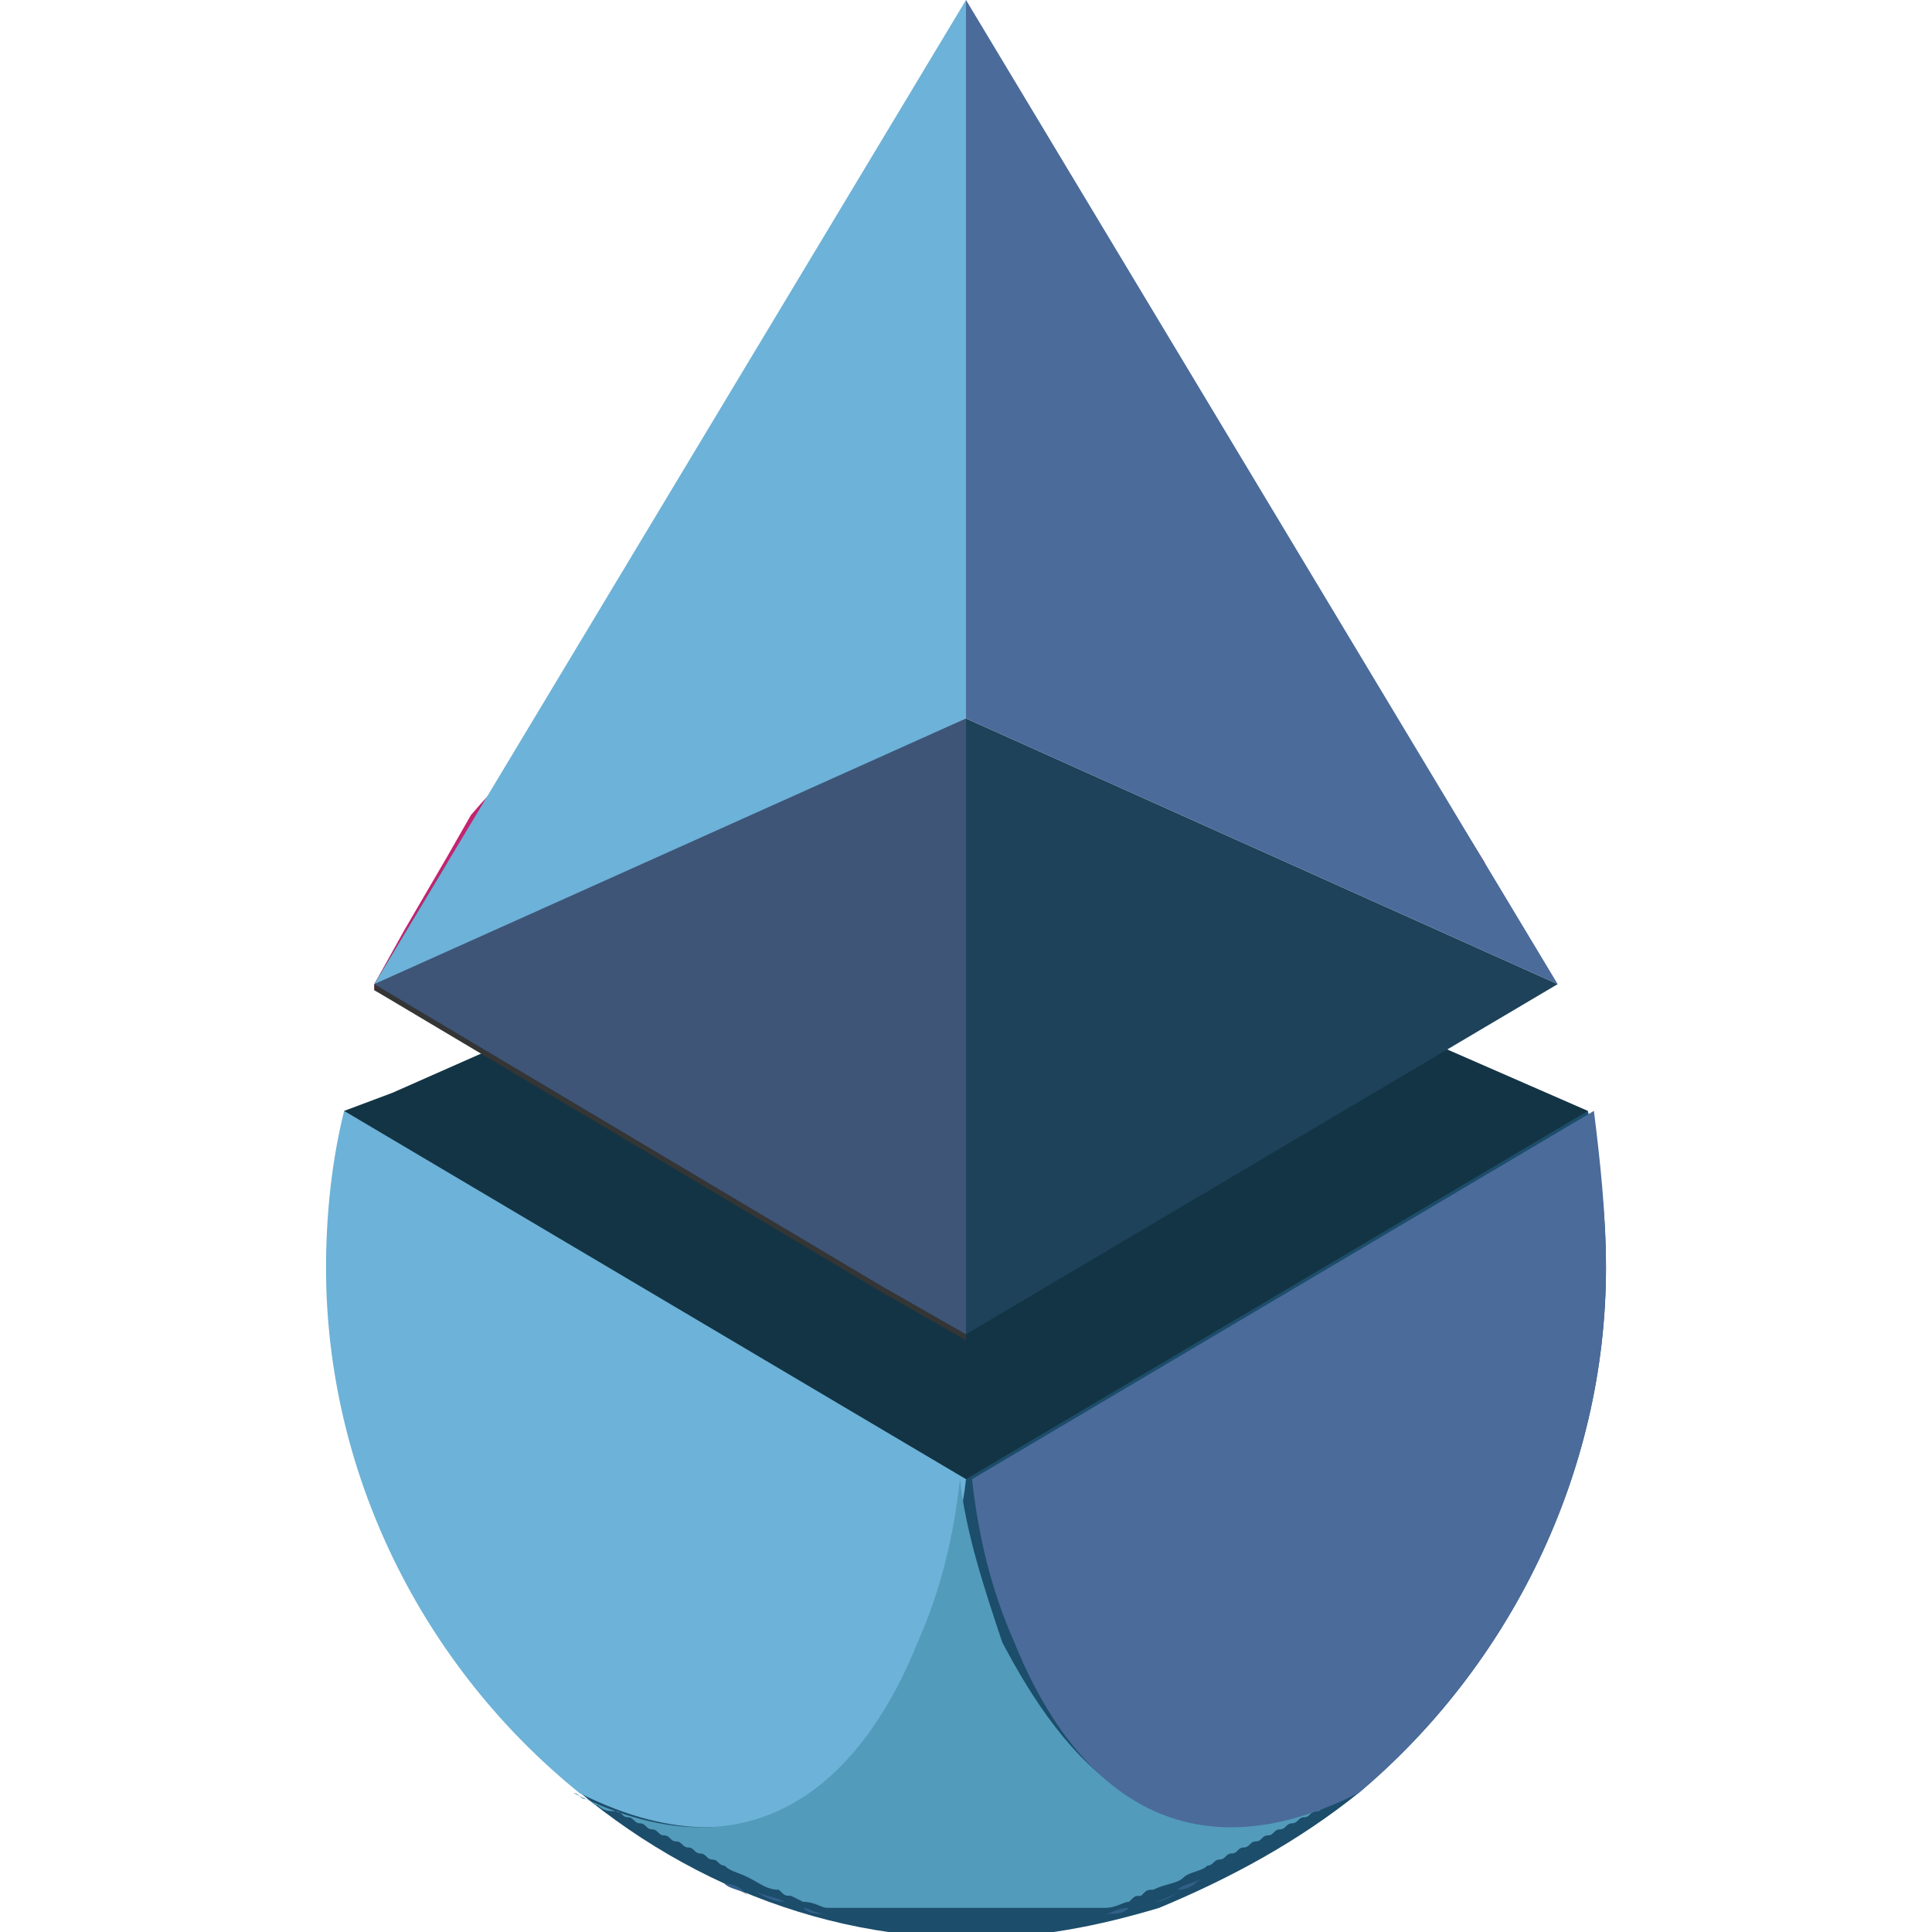 <svg xmlns="http://www.w3.org/2000/svg" width="32" height="32" x="0px" y="0px" viewBox="0 0 32 32">
  <path fill="#133444" d="M5.7 18.4l.8-.3 9.5-4.2 10.3 4.5-3.9 8-9.4 1.3L5.9 20z"/>
  <path fill="#C42370" d="M24.1 13.5c-1.7-2-4.1-3.4-6.7-3.7h-.2c-.8-.1-1.6-.1-2.5 0h-.2c-2.6.4-5 1.7-6.7 3.7l-.4.7-.7 1.2-.5.9v.1l1.1.6 7.3 4.3 1.4.8V11.9l-1.4.6V11l1.4-.6 1.4.6 7.2 3.3-.5-.8z"/>
  <path fill="#1C4D6B" d="M26.6 21c0 3.4-1.6 6.6-4.1 8.7-1 .8-2.1 1.4-3.3 1.9-1 .3-2 .5-3.1.5-5.8 0-10.6-5.2-10.6-11 0-.9.1-1.7.3-2.6l10.2 6 10.3-6.1c.2.8.3 1.7.3 2.6z"/>
  <path d="M14.8 9.8l1.2.5-1.4.7V9.7z"/>
  <path d="M14.6 12.5l1.4-.6v10.2l-1.4-.8z"/>
  <path fill="#1D4259" d="M16 11.9v10.2l9.8-5.8z"/>
  <path fill="#4B6B9A" d="M16 0v11.9l9.8 4.4z"/>
  <path fill="#343535" d="M16 11.9v10.3l-1.4-.8-8.4-5v-.1l1.2-2 7.2-3.2v1.5l1.4-.7z"/>
  <path fill="#3E5578" d="M16 11.9v10.2l-1.4-.8-8.4-5 8.4-3.8z"/>
  <path fill="#6DB2D8" d="M16 0v11.9l-9.8 4.4z"/>
  <path fill="#335F8A" d="M12 31.2c.1.1.3.1.4.2-.1-.1-.2-.2-.4-.2z"/>
  <path fill="#335F8A" d="M12.5 31.3c.1.1.3.1.5.2-.2 0-.4-.1-.5-.2z"/>
  <path fill="#335F8A" d="M13.3 31.6c.1 0 .2.1.4.1-.2 0-.3 0-.4-.1z"/>
  <path fill="#6DB2D8" d="M5.7 18.4L16 24.5c-.1.9-.4 1.8-.7 2.7-.8 2-2.5 4.1-5.7 2.5C7 27.6 5.4 24.4 5.4 21c0-.9.1-1.8.3-2.6z"/>
  <path fill="#529BBA" d="M22.4 29.7c-.1.1-.1.1-.2.1s-.1.1-.2.1-.1.1-.2.1-.1.1-.2.1-.1.1-.2.1-.1.1-.2.1-.1.1-.2.1-.1.1-.2.1-.1.1-.2.1-.1.1-.2.1-.1.1-.2.1-.1.1-.2.1c-.1.1-.3.1-.4.2-.1.1-.3.1-.5.2-.1 0-.1 0-.2.1-.1 0-.1 0-.2.1-.1 0-.2.1-.4.1h-1H17 16.7h-.1-.1H15.6h-.1-.1H15.1h-.2-.1H13.8h-.1c-.1 0-.2-.1-.4-.1l-.2-.1c-.1 0-.1 0-.2-.1-.2 0-.3-.1-.5-.2s-.3-.1-.4-.2c-.1 0-.1-.1-.2-.1s-.1-.1-.2-.1-.1-.1-.2-.1-.1-.1-.2-.1-.1-.1-.2-.1-.1-.1-.2-.1-.1-.1-.2-.1-.1-.1-.2-.1-.1-.1-.2-.1-.2 0-.3-.1c-.1 0-.1-.1-.2-.1s-.1-.1-.2-.1c3.2 1.6 4.9-.5 5.7-2.5.4-.9.6-1.8.7-2.7.1.9.4 1.8.7 2.7 1 1.9 2.6 4 5.8 2.5z"/>
  <path fill="#335F8A" d="M18.3 31.7c.1 0 .2-.1.4-.1-.1.1-.2.1-.4.1z"/>
  <path fill="#335F8A" d="M19.1 31.5c.2 0 .3-.1.5-.2-.2.1-.4.2-.5.2z"/>
  <path fill="#335F8A" d="M19.5 31.3c.1-.1.3-.1.4-.2-.1.1-.2.2-.4.2z"/>
  <path fill="#4B6B9A" d="M26.6 21c0 3.4-1.6 6.6-4.1 8.7-3.2 1.6-4.9-.5-5.7-2.5-.4-.9-.6-1.8-.7-2.7l10.3-6.1c.1.8.2 1.7.2 2.6z"/>
</svg>